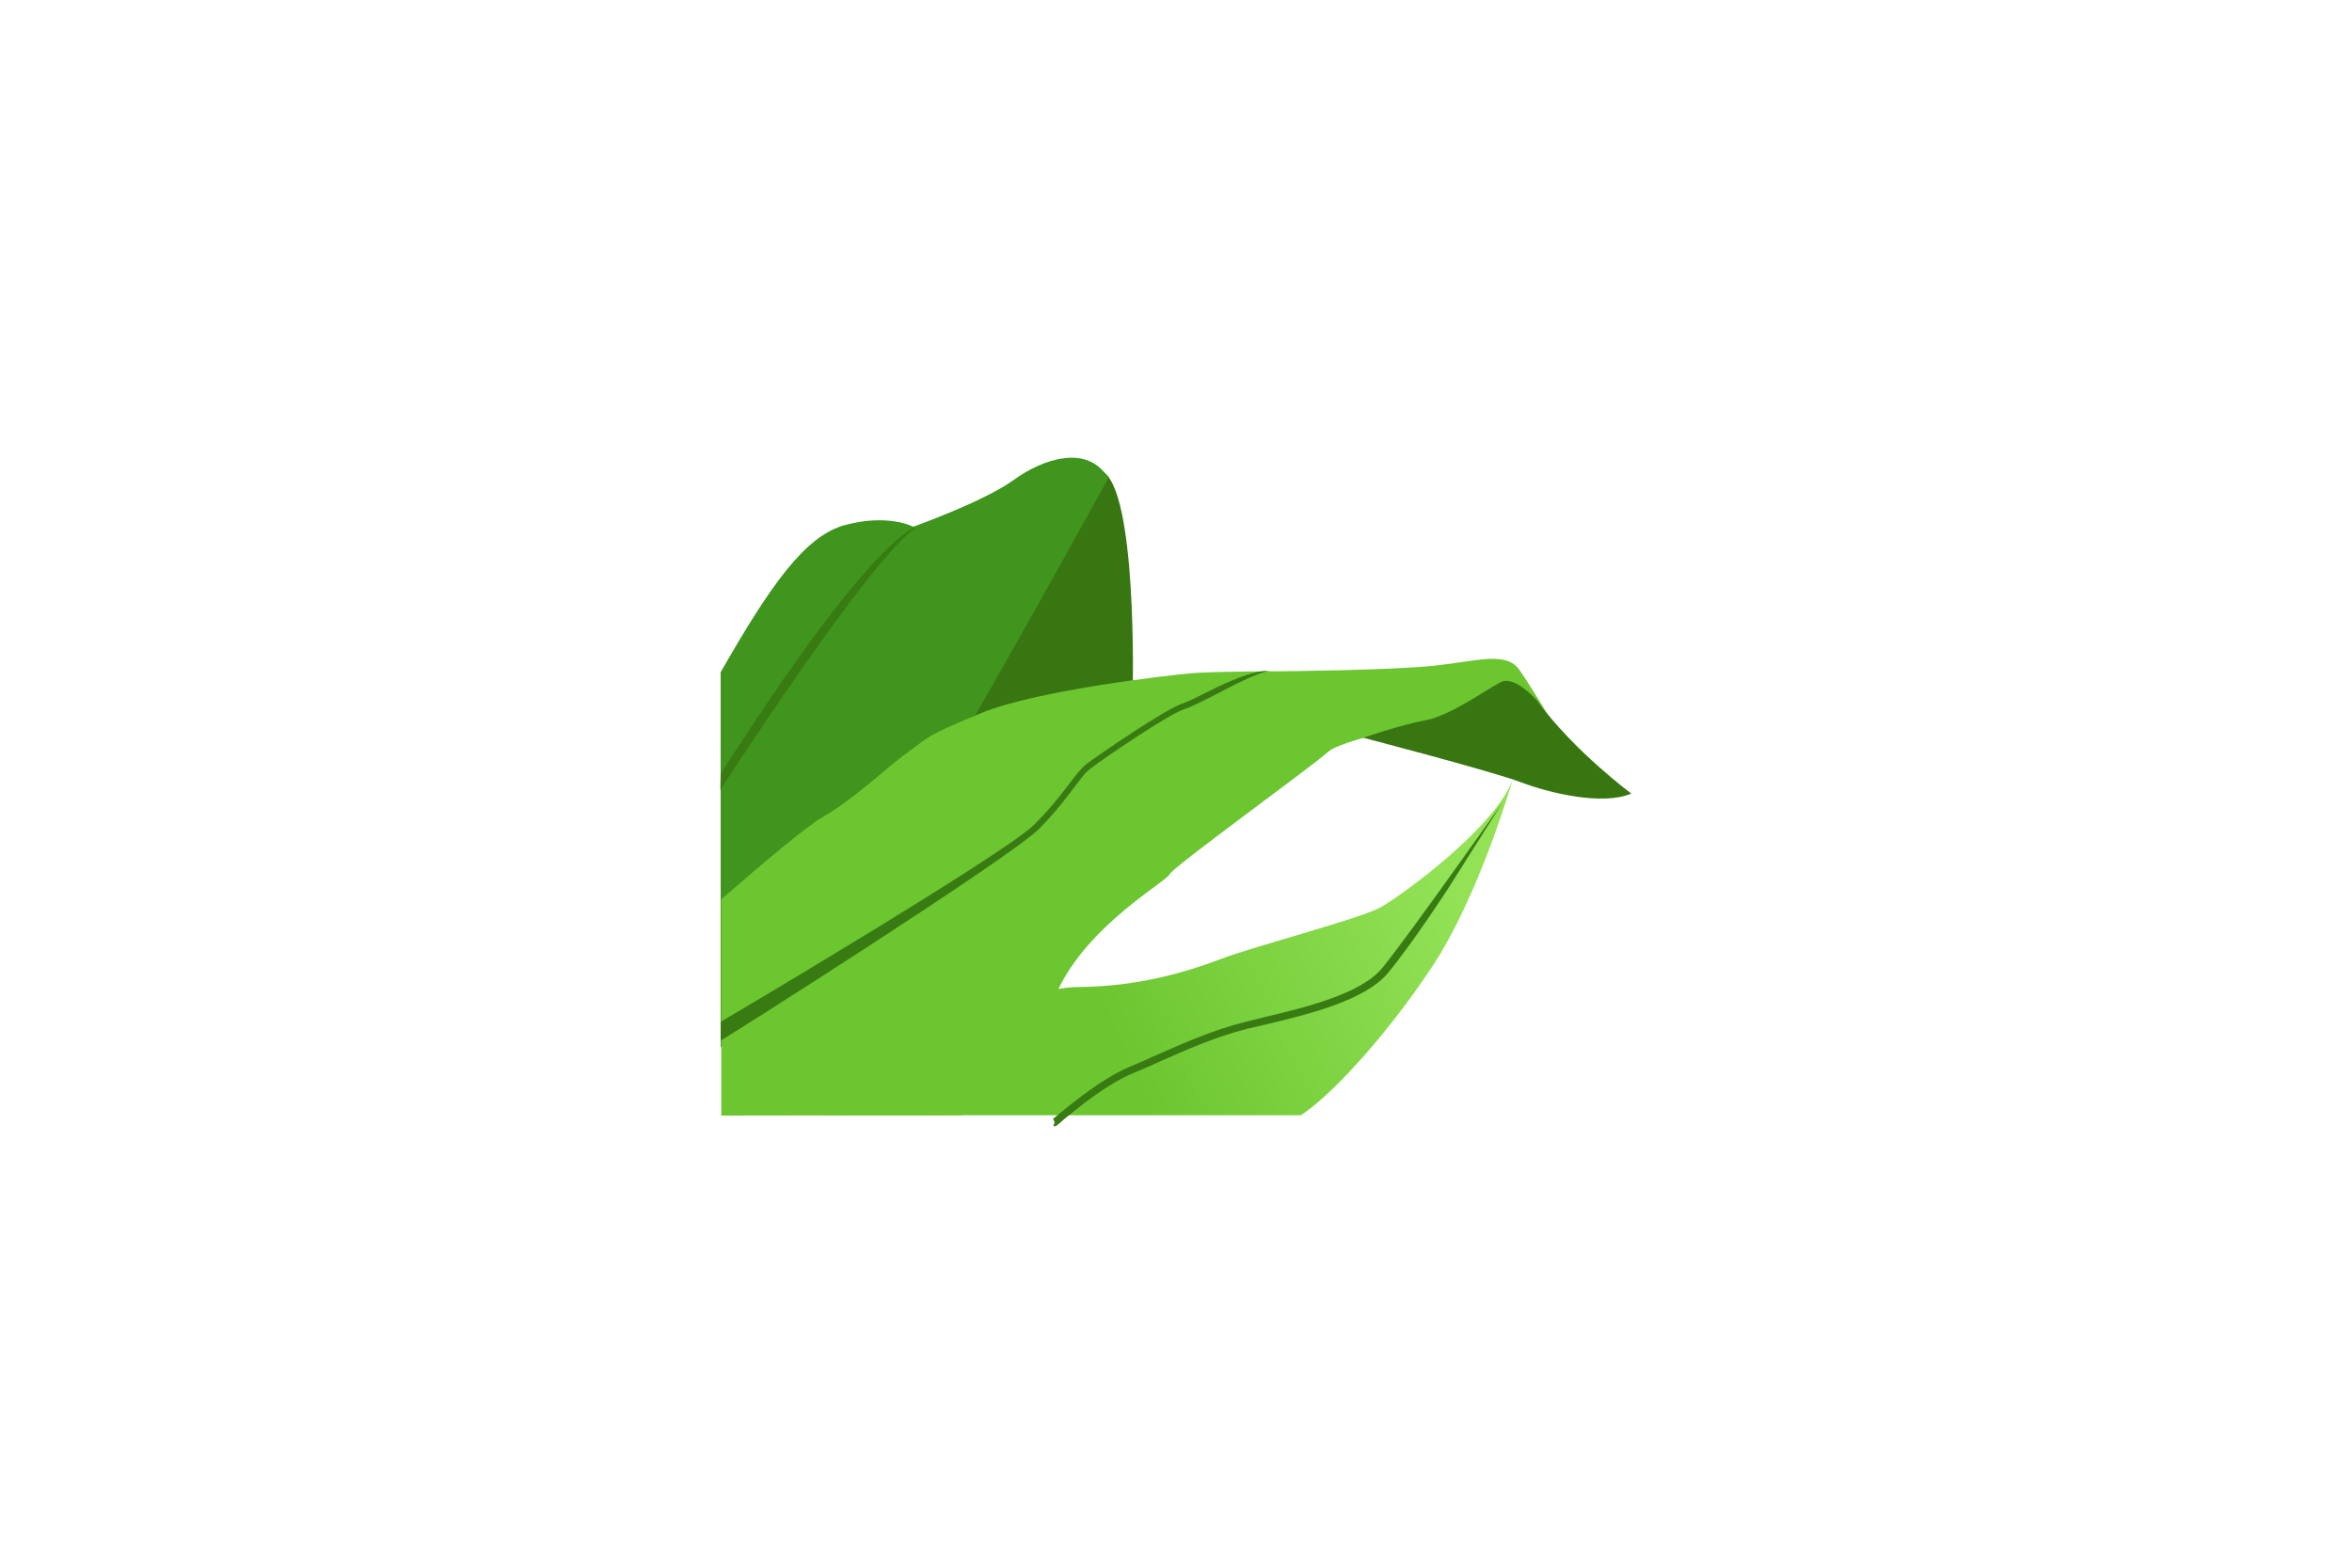 <?xml version="1.0" encoding="utf-8"?>
<!-- Generator: Adobe Illustrator 27.0.0, SVG Export Plug-In . SVG Version: 6.00 Build 0)  -->
<svg version="1.1" id="Ebene_1" xmlns="http://www.w3.org/2000/svg" xmlns:xlink="http://www.w3.org/1999/xlink" x="0px" y="0px"
	 viewBox="0 0 750 500" style="enable-background:new 0 0 750 500;" xml:space="preserve">
<style type="text/css">
	.st0{fill:#387611;}
	.st1{fill:#3F951D;}
	.st2{fill:#387B13;}
	.st3{fill:#6CC630;}
	.st4{fill:url(#SVGID_1_);}
</style>
<g>
	<path class="st0" d="M296.8,239c0,0,38.1-3.9,64.4-18.4c0,0,1.6-65.6-10.1-70.5L296.8,239z"/>
	<path class="st1" d="M229.8,214.4c15.8-27.6,26.8-43.4,39.5-46.9c13.9-3.8,21.9,0.5,21.9,0.5s22.5-8,32-14.9
		c9.5-6.9,23.7-11.5,30.2-0.6c0,0-48.6,88.5-63.2,110.2c-14.6,21.7-60.4,71.3-60.4,71.3S229.8,214.4,229.8,214.4z"/>
	<g>
		<path class="st2" d="M229.7,251.9l0.1-5.1c1.2-1.6,42-67.4,61.7-78.6l0.5,0.1C276.8,178.8,230,251.5,229.7,251.9z"/>
	</g>
	<path class="st3" d="M306.5,355.7c11.8-13,25.1-27.3,30.7-39.6c9.6-21,35-35.1,35.7-37.2c0.7-2.1,44.9-34,50.6-39.1
		c5.7-5.1,42.1-9.9,51.6-19.1c9.5-9.3,20.2,10.1,20.2,10.1s-6.5-10.9-10.7-17c-4.2-6.2-13.2-3-27.1-1.5c-13.9,1.5-49.5,1.8-49.5,1.8
		s-20.5,0-27.8,0.6c-7.3,0.6-50,5.5-67.5,12.8c-17.5,7.3-15.9,7.1-23.2,12.4c-7.4,5.3-15.9,14.1-27.8,21.1
		c-4.5,2.6-17.4,13.4-31.7,25.8v69L306.5,355.7z"/>
	<path class="st0" d="M434.7,235.3c0,0,41.1,10.7,50.3,14.2c9.2,3.5,26.1,7.5,35.2,3.6c0,0-18.2-13.4-30.1-29.7c0,0-7-8-11.4-5.9
		c-4.5,2.2-15.8,10.6-24.1,12.2C446.3,231.3,434.7,235.3,434.7,235.3z"/>
	<g>
		<path class="st2" d="M229.8,331.9v-6c0.4-0.2,90.6-53.5,100-62.9c5.2-5.2,8.4-9.4,11-12.8c2.2-2.9,3.9-5.2,5.9-6.7
			c3.7-2.8,25-17.4,30.3-19.1c1.8-0.6,5.2-2.3,8.8-4.1c6.5-3.3,12.9-5.8,17.2-6.3h1.9c-3.9,0.4-12.2,4.9-18.2,8
			c-3.8,1.9-7.1,3.6-9.1,4.2c-4.8,1.5-25.4,15.5-29.7,18.8c-1.8,1.3-3.3,3.4-5.5,6.3c-2.6,3.5-5.9,7.8-11.1,13.1
			C321.5,274,231.4,331.1,229.8,331.9z"/>
	</g>
	
		<linearGradient id="SVGID_1_" gradientUnits="userSpaceOnUse" x1="359.496" y1="161.278" x2="467.496" y2="210.612" gradientTransform="matrix(1 0 0 -1 0 502)">
		<stop  offset="0" style="stop-color:#6CC630"/>
		<stop  offset="0.994" style="stop-color:#93E256"/>
	</linearGradient>
	<path class="st4" d="M262.3,355.7c0,0,5.6-8.6,19.4-19.6c0,0,43.1-21.2,62.2-21.3c19.1-0.1,35.1-5,45.6-9
		c10.4-4,43.5-12.6,50.5-16.3c7-3.8,37.8-26.4,42.5-41.4c0,0-10.5,37.3-26.2,60.8c-15.8,23.6-32.9,41.3-41.5,46.8L262.3,355.7
		L262.3,355.7z"/>
	<g>
		<path class="st2" d="M335.9,359.1l0.4-1.2l-0.5-1.1c0.2-0.1,1.2-0.9,2.1-1.7c4.4-3.6,13.7-11.2,22.2-14.8c2.7-1.1,5.4-2.3,8.2-3.6
			c9.1-4,18.5-8.2,28.9-10.8c1.7-0.4,3.6-0.9,5.6-1.4c13.1-3.1,31.1-7.4,38-15.8c8.2-10,38.5-53,38.5-53l-17.6,27.8
			c0,0-10.8,16.7-19,26.7c-7.4,9-25.9,13.4-39.3,16.6c-2,0.5-3.8,0.9-5.6,1.3c-10.2,2.6-19.5,6.7-28.5,10.7
			c-2.8,1.3-5.6,2.5-8.3,3.6c-8.2,3.5-17.2,10.9-21.6,14.5C336.7,359.3,336.6,359.4,335.9,359.1z"/>
	</g>
</g>
</svg>
